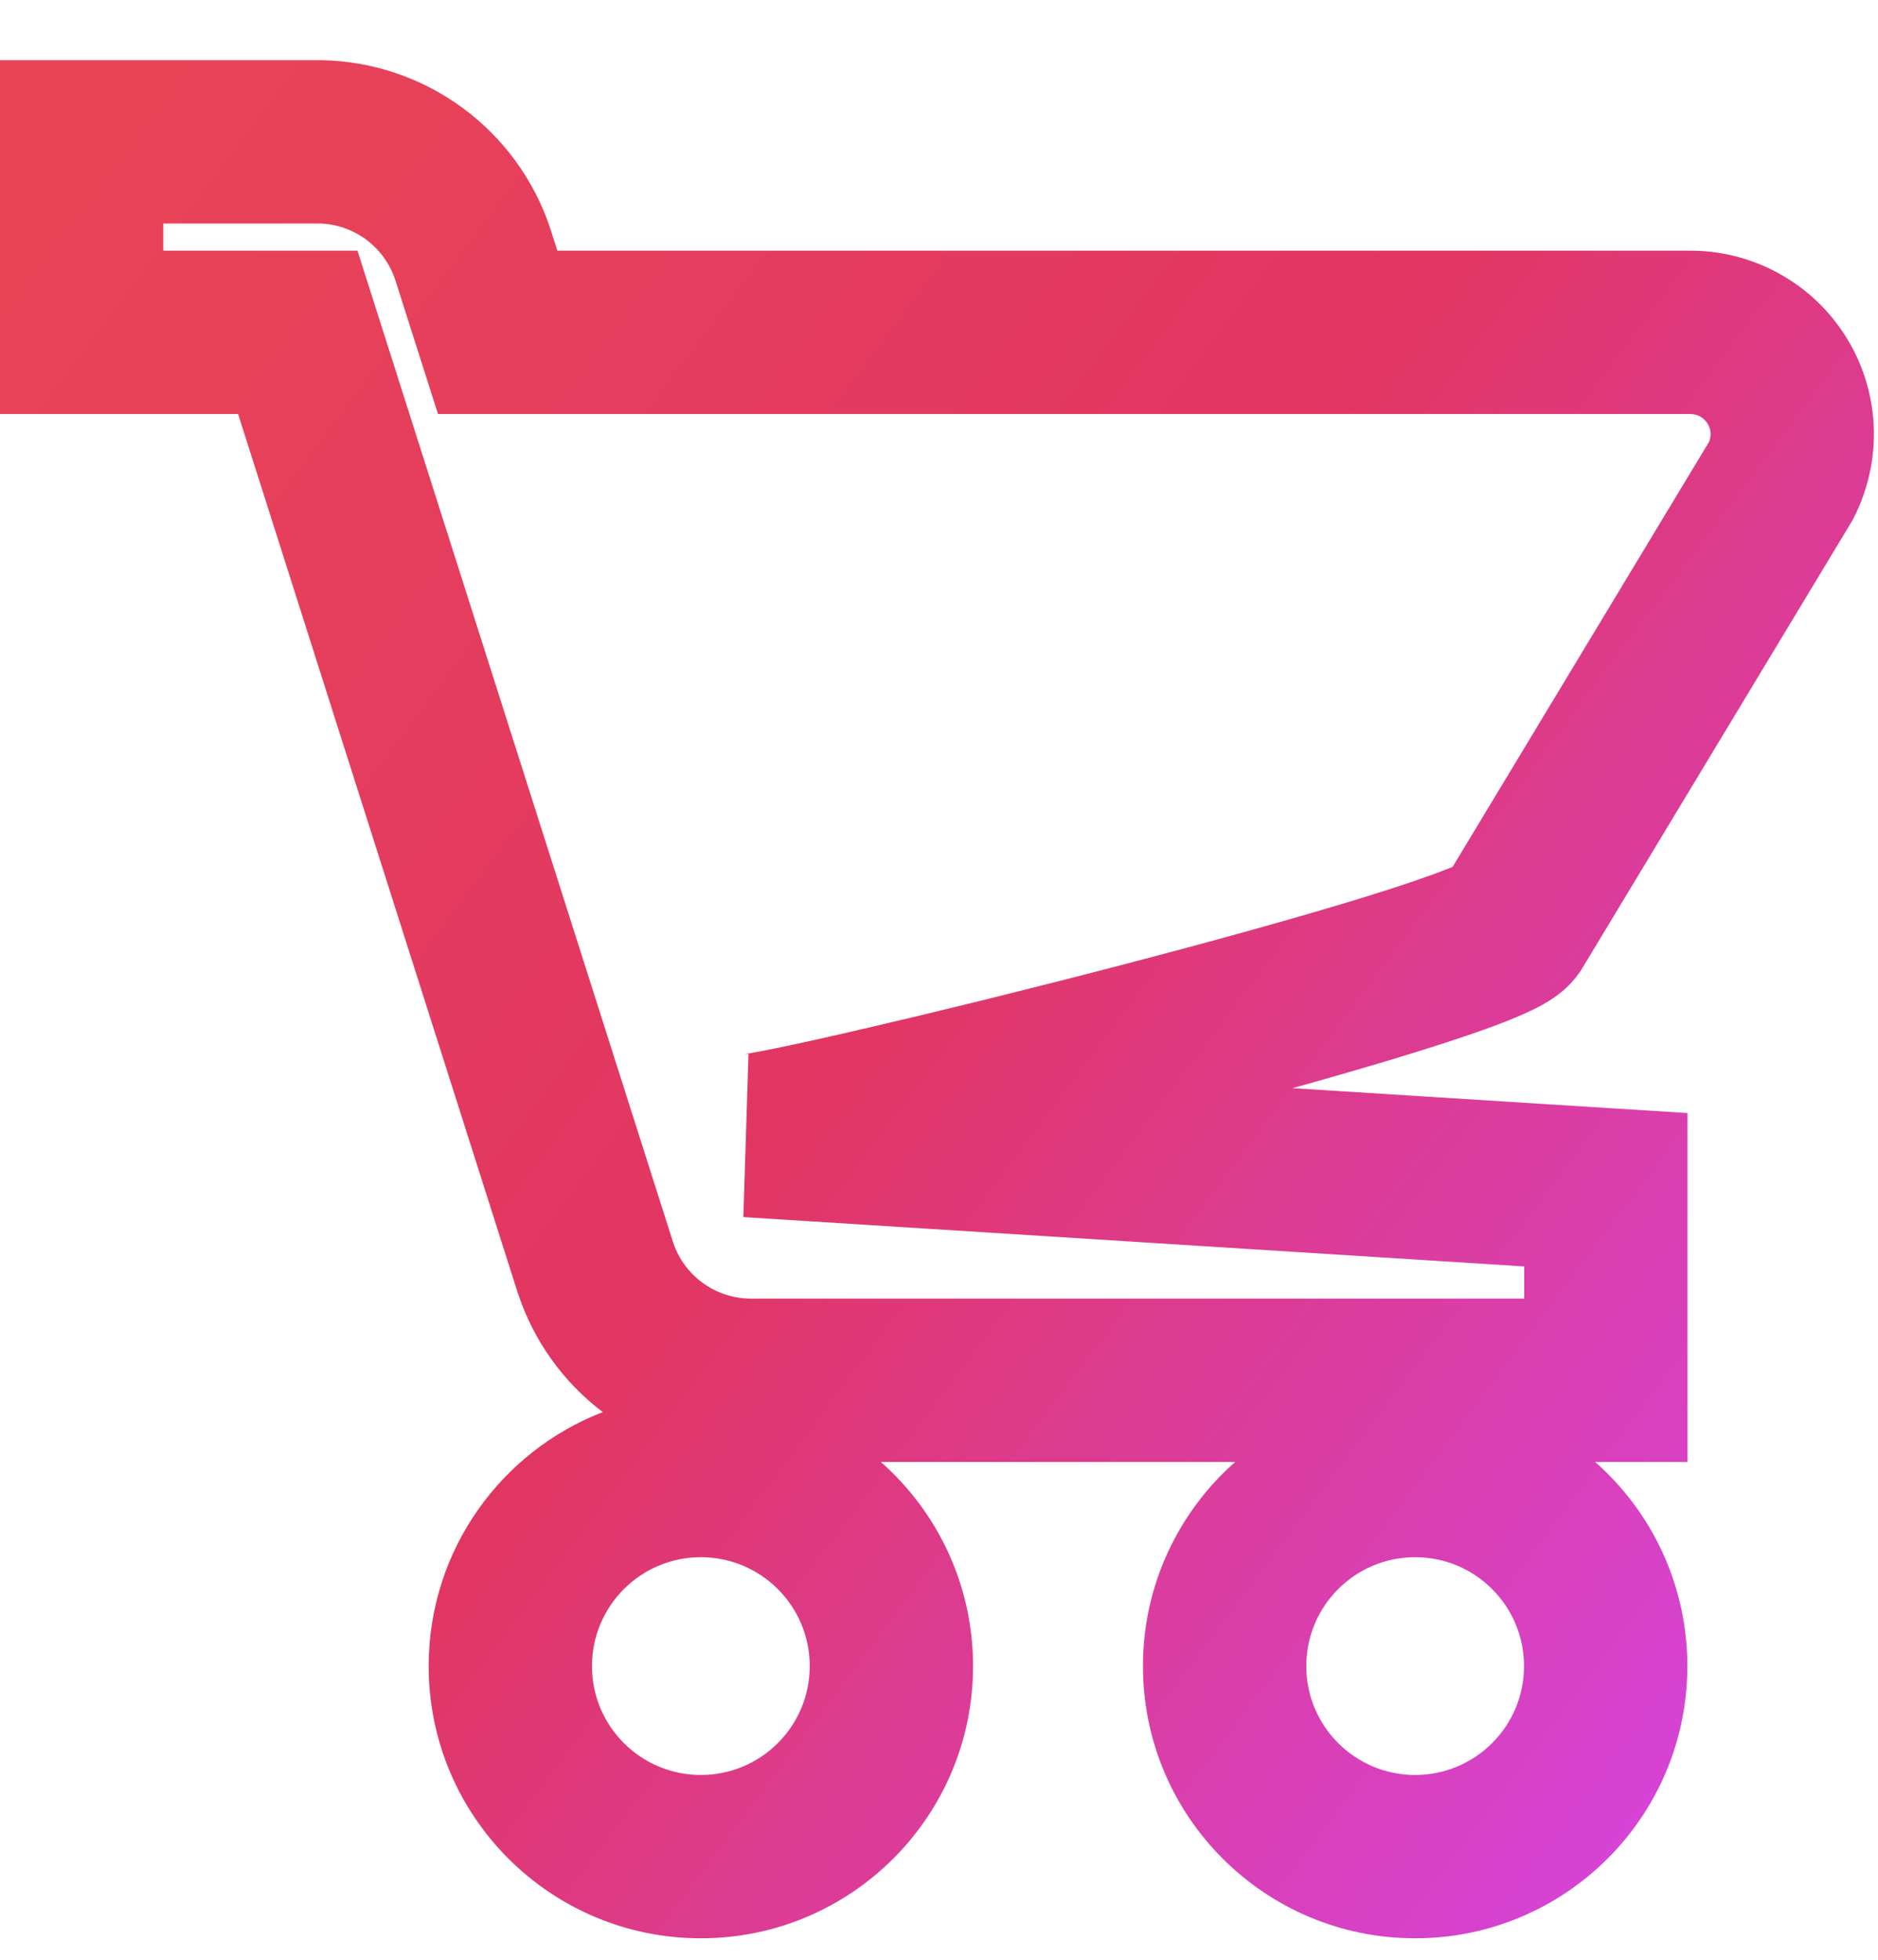 <svg width="23" height="24" viewBox="0 0 23 24" fill="none" xmlns="http://www.w3.org/2000/svg">
<path fill-rule="evenodd" clip-rule="evenodd" d="M1 0.737H0V1.737V4.07V5.07H1H2.916L6.342 15.836L6.342 15.836L6.347 15.849C6.538 16.424 6.9 16.927 7.382 17.293C6.135 17.775 5.25 18.986 5.25 20.404C5.25 22.245 6.742 23.737 8.583 23.737C10.424 23.737 11.917 22.245 11.917 20.404C11.917 19.408 11.48 18.514 10.788 17.904H15.127C14.435 18.514 13.998 19.408 13.998 20.404C13.998 22.245 15.49 23.737 17.331 23.737C19.172 23.737 20.665 22.245 20.665 20.404C20.665 19.408 20.228 18.514 19.536 17.904H19.667H20.667V16.904V14.57V13.631L19.73 13.572L15.828 13.326C16.376 13.174 16.891 13.024 17.336 12.886C17.768 12.752 18.152 12.623 18.445 12.508C18.589 12.451 18.735 12.388 18.862 12.32C18.924 12.287 19.005 12.24 19.085 12.178C19.137 12.139 19.279 12.028 19.389 11.839L22.671 6.399L22.69 6.367L22.706 6.335C22.881 5.99 22.964 5.606 22.948 5.22C22.931 4.833 22.815 4.458 22.61 4.129C22.406 3.801 22.12 3.531 21.781 3.346C21.444 3.161 21.065 3.066 20.681 3.07H6.826L6.741 2.804L6.741 2.804L6.737 2.791C6.539 2.2 6.164 1.686 5.661 1.318C5.159 0.95 4.555 0.747 3.933 0.737L3.925 0.737H3.917H1ZM2 3.07V2.737H3.907C4.113 2.741 4.313 2.809 4.48 2.931C4.646 3.053 4.771 3.224 4.838 3.419L5.142 4.374L5.364 5.07H6.095H20.686V5.07L20.699 5.07C20.742 5.07 20.784 5.08 20.821 5.1C20.858 5.121 20.89 5.15 20.912 5.187C20.935 5.223 20.948 5.264 20.95 5.306C20.951 5.341 20.945 5.376 20.932 5.409L17.791 10.615C17.768 10.625 17.742 10.636 17.712 10.647C17.489 10.735 17.16 10.847 16.744 10.976C15.918 11.232 14.821 11.535 13.704 11.826C12.588 12.117 11.465 12.393 10.59 12.596C10.152 12.698 9.782 12.78 9.508 12.836C9.37 12.864 9.263 12.885 9.187 12.898C9.146 12.905 9.124 12.908 9.116 12.909C9.114 12.909 9.113 12.909 9.113 12.909C9.113 12.91 9.134 12.908 9.167 12.908L9.104 14.905L18.667 15.509V15.903H9.176C8.97 15.899 8.77 15.831 8.604 15.709C8.437 15.587 8.312 15.417 8.246 15.222L4.6 3.767L4.378 3.07H3.647H2ZM8.583 19.07C7.847 19.07 7.25 19.667 7.25 20.404C7.25 21.14 7.847 21.737 8.583 21.737C9.32 21.737 9.917 21.14 9.917 20.404C9.917 19.667 9.32 19.07 8.583 19.07ZM17.331 19.07C16.595 19.07 15.998 19.667 15.998 20.404C15.998 21.14 16.595 21.737 17.331 21.737C18.068 21.737 18.665 21.14 18.665 20.404C18.665 19.667 18.068 19.07 17.331 19.07Z" fill="url(#paint0_linear_1595_1922)"/>
<defs>
<linearGradient id="paint0_linear_1595_1922" x1="-4.43" y1="0.737" x2="24.102" y2="22.206" gradientUnits="userSpaceOnUse">
<stop stop-color="#EB4954"/>
<stop offset="0.531" stop-color="#E13662"/>
<stop offset="1" stop-color="#D346F0"/>
</linearGradient>
</defs>
</svg>
